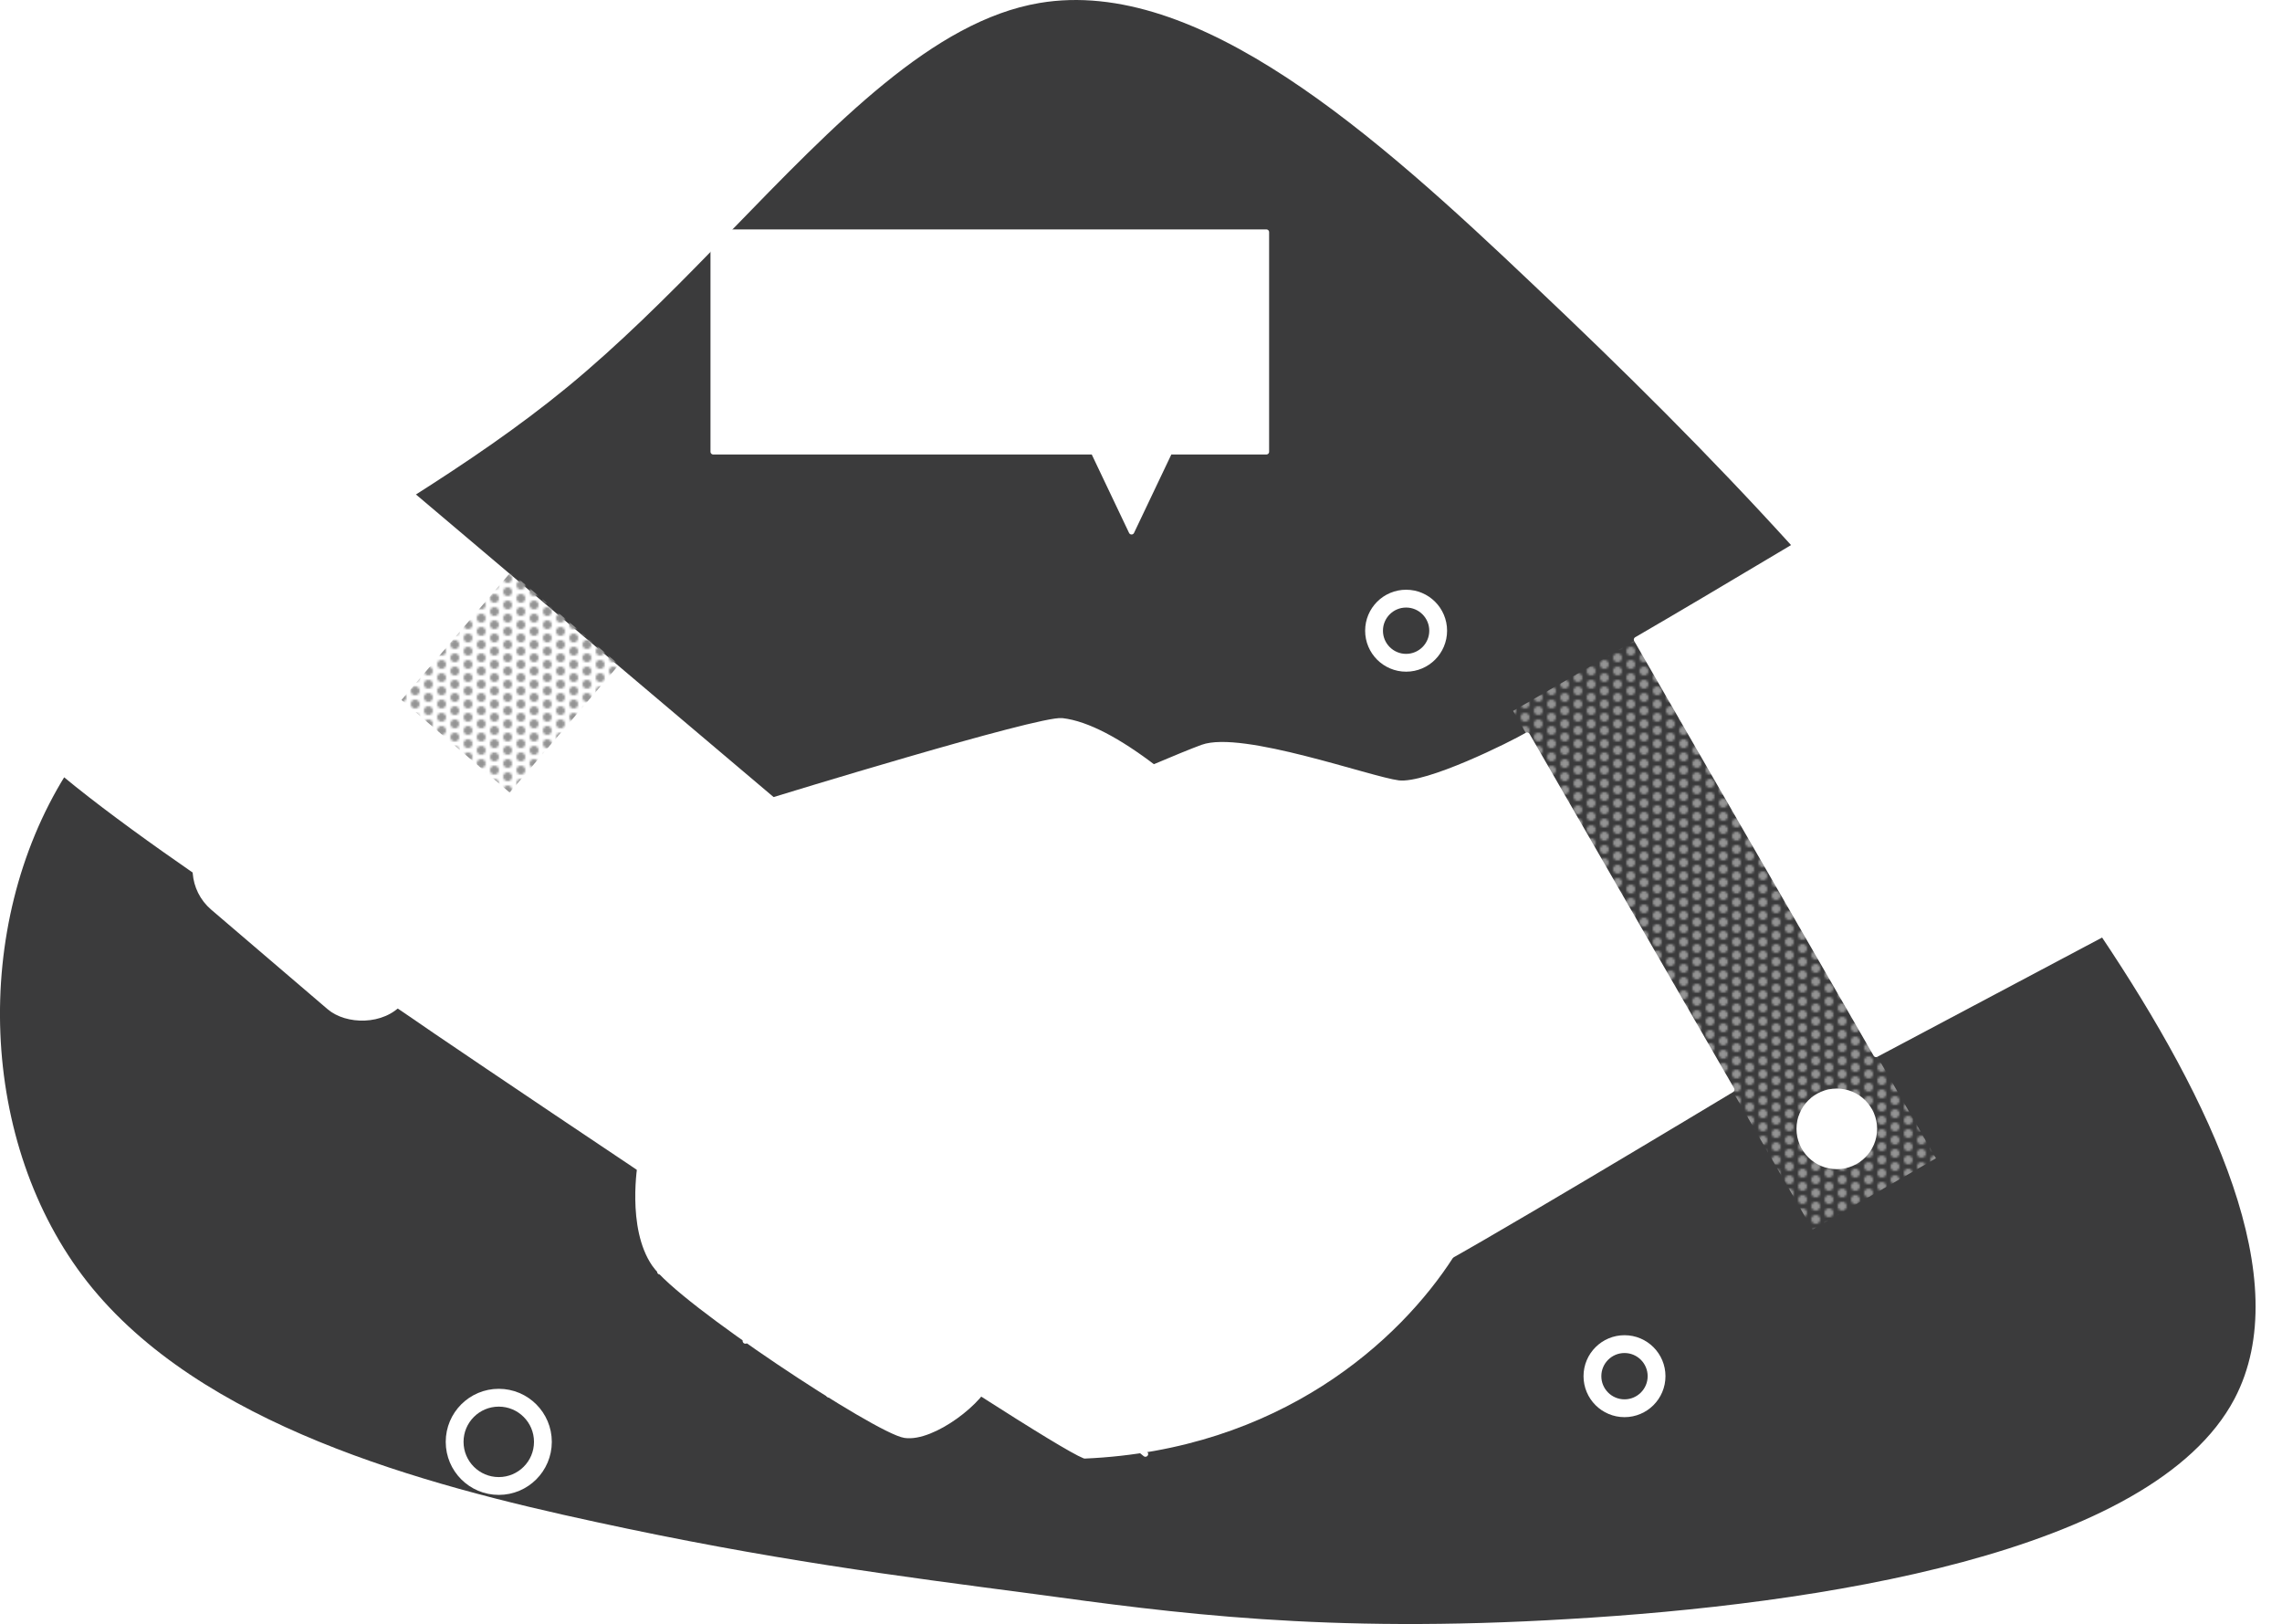 <?xml version="1.0" encoding="UTF-8"?><svg id="Layer_1" xmlns="http://www.w3.org/2000/svg" xmlns:xlink="http://www.w3.org/1999/xlink" viewBox="0 0 1036.25 737.4"><defs><style>.cls-1,.cls-2,.cls-3{fill:none;}.cls-4{fill:url(#New_Pattern);}.cls-2{stroke-linecap:round;stroke-linejoin:round;stroke-width:2.5px;}.cls-2,.cls-5,.cls-3{stroke:#fff;}.cls-6{fill:#949494;}.cls-7{fill:#3b3b3c;}.cls-5{fill:#fff;}.cls-5,.cls-3{stroke-miterlimit:10;}.cls-3{stroke-width:8.09px;}</style><pattern id="New_Pattern" x="0" y="0" width="12" height="12" patternTransform="translate(-15345.41 -15550.27) rotate(-180)" patternUnits="userSpaceOnUse" viewBox="0 0 12 12"><g><rect class="cls-1" width="12" height="12"/><rect class="cls-1" width="12" height="12"/><rect class="cls-1" width="12" height="12"/><circle class="cls-6" cx="12" cy="9" r="2"/><circle class="cls-6" cx="6" cy="12" r="2"/><circle class="cls-6" cy="9" r="2"/><circle class="cls-6" cx="12" cy="3" r="2"/><circle class="cls-6" cx="6" cy="6" r="2"/><circle class="cls-6" cy="3" r="2"/><circle class="cls-6" cx="6" r="2"/></g></pattern></defs><path class="cls-7" d="M953.87,424.66l-102,54.1-108.71-188.33c16.46-9.54,42-24.68,71-42-38.46-42.37-76.68-80.16-117.87-119.12C624.57,61.19,544-10.82,472,1.36c-48.28,8.19-92.56,54.64-140.6,104.06h243.65v99.7h-43.94l-17.28,36.32-17.28-36.32h-172.67V113.12c-21,21.57-42.86,43.37-66.1,62.52-22.49,18.48-46.31,34.53-70,49.59l163.22,138.08s120.93-37.17,131.29-36c11.44,1.3,25.81,9.15,41.52,21.12h0c9.84-4.16,18-7.49,22.23-9.05,17.8-6.47,76.07,14.57,89,16.19s51.79-17.81,58.45-21.75l92.92,161s-91,54.79-127.43,75.36h0c-24.06,37.46-78,87-166.4,90.9-5-2-22.67-12.81-47.22-28.52l1.72-.5-1.23-.13c-7.43,9.75-24.61,21.3-34.9,19.79-12.64-1.86-102.19-60.94-113.71-77.66-9.44-13.71-7.65-35.89-6.69-43.45h0c-53-35.45-97.32-65.41-103.7-69.93-13.85-9.84-107.76-68.17-157.05-108.8-42.8,68.74-39.5,167.3,9.88,230.22,51.29,65,152,91.95,231.05,109,78.75,17.09,135.73,24.35,198.68,32.64,62.68,8.54,131.84,18.13,243,11.39,111.38-6.47,265-29.27,302.28-100,28.15-53.56-9.91-134.54-60.82-210.47Z"/><path class="cls-2" d="M445.33,632.51c24.55,15.71,42.24,26.56,47.22,28.52,88.4-3.86,142.34-53.44,166.4-90.9"/><path class="cls-2" d="M7.63,76.42s44.21,34.72,76.46,61.09l266.91,225.8s120.93-37.17,131.29-36c11.44,1.3,25.81,9.15,41.52,21.12"/><path class="cls-2" d="M290.52,530.56c-53-35.45-97.32-65.41-103.7-69.93-16.41-11.63-145.68-91.63-179.19-129.26"/><polygon class="cls-4" points="879.12 525.92 823.05 558.29 687.09 322.8 743.16 290.43 879.12 525.92"/><circle class="cls-5" cx="834.09" cy="512.57" r="17.8"/><path class="cls-2" d="M693.46,333.82c-6.66,3.94-45.5,23.37-58.45,21.75s-71.22-22.66-89-16.19-102,43.7-102,43.7c0,0-76.08,80.93-77.7,82.55s-.09,14.21,2.23,16.22,28.46,9.9,32.79,7.27,62.8-47.49,73.32-47.49,110.88,72.13,170.66,135.8c13.79-6,141.06-82.66,141.06-82.66l-92.91-160.95Z"/><path class="cls-2" d="M290.9,527.93s-5.21,29.36,6.31,46.08,101.07,75.8,113.71,77.66,35.67-16,38.27-26-14.12-46.82-18.95-52-73.95-53.54-81.38-54.67-46.44,1.87-57.96,8.93Z"/><line class="cls-2" x1="299.64" y1="577.43" x2="349.13" y2="539.92"/><line class="cls-2" x1="338.48" y1="608.87" x2="387.98" y2="571.36"/><line class="cls-2" x1="376.37" y1="633.31" x2="413.98" y2="604.81"/><line class="cls-2" x1="617.15" y1="615.61" x2="476.34" y2="501.17"/><line class="cls-2" x1="564.78" y1="644.75" x2="475.47" y2="572.17"/><line class="cls-2" x1="520.13" y1="660.21" x2="446.64" y2="600.49"/><rect class="cls-5" x="100.3" y="328.16" width="127.87" height="117.05" rx="23.74" ry="23.74" transform="translate(-236.4 260.23) rotate(-49.47)"/><polygon class="cls-4" points="231.44 359.87 182.29 317.84 231.93 259.77 281.09 301.8 231.44 359.87"/><circle class="cls-3" cx="226.49" cy="654.69" r="20.04"/><circle class="cls-3" cx="737.68" cy="624.87" r="14.56"/><circle class="cls-3" cx="638.51" cy="286.38" r="14.56"/><polygon class="cls-2" points="575.05 105.42 323.88 105.42 323.88 205.12 496.55 205.12 513.83 241.44 531.11 205.12 575.05 205.12 575.05 105.42"/><line class="cls-2" x1="357.98" y1="130.8" x2="540.94" y2="130.8"/><line class="cls-2" x1="357.98" y1="155.27" x2="540.94" y2="155.27"/><line class="cls-2" x1="357.98" y1="179.73" x2="540.94" y2="179.73"/><path class="cls-2" d="M1035,115.61l-18.14,10.93s-208.38,126.05-273.7,163.89l108.74,188.33,183.1-97.16"/></svg>